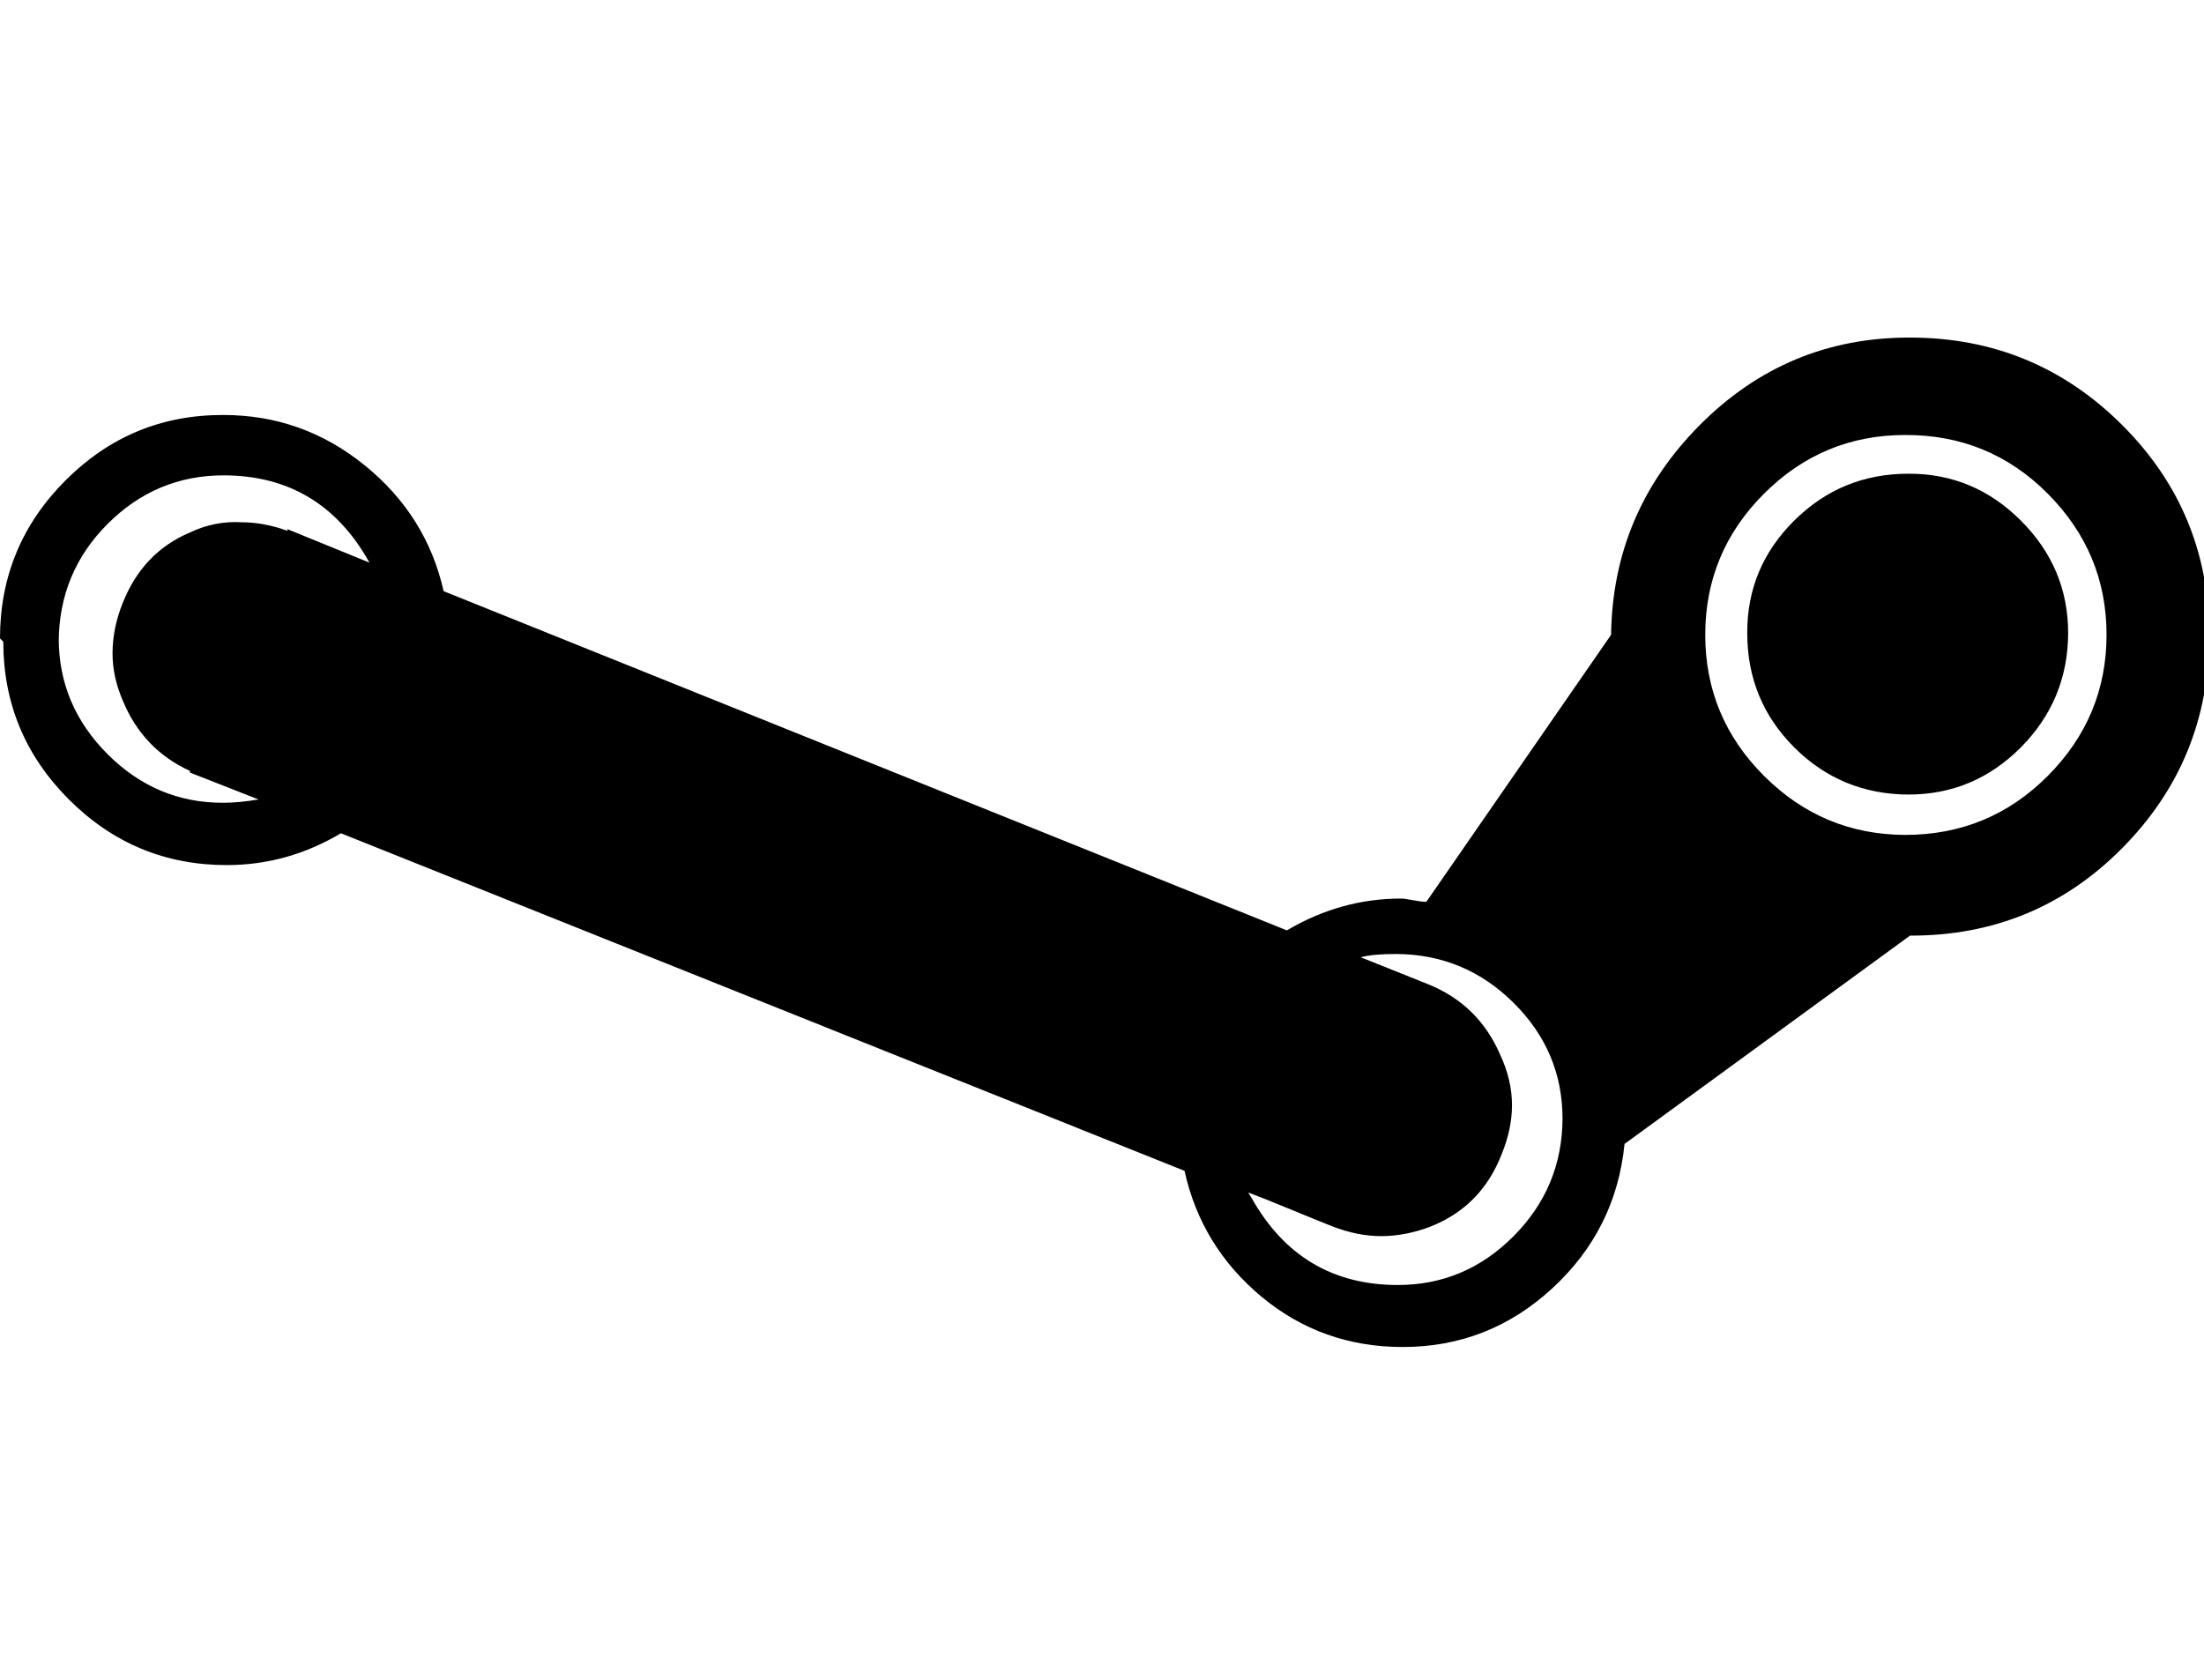 <svg height="512" width="671.7" xmlns="http://www.w3.org/2000/svg"><path d="m0 194.6q0-28.2 20-48.2t48.1-19.9q24.1 0 43 15.3t24.1 38.4l257 103.4q16.4-9.7 34.8-9.7 1 0 3.6 0.5t4.1 0.5l56.3-81.4q0.5-37.3 27.1-64t64-26.6q37.9 0 64.6 26.6t26.6 64.5-26.6 64.6-64.6 26.6l-87 63.5q-2.6 26.1-22 44t-45.6 17.9q-24.6 0-43-15.3t-23.5-38.4l-257.1-102.9q-16.3 9.7-34.8 9.7-28.1 0-48.1-20t-20-48.1z m17.9 0q0 20.4 14.9 35.3t35.3 14.8q4.6 0 10.7-1l-20.9-8.2v-0.5q-14.4-6.6-20.5-21.5-3.1-7.2-3.1-14.3 0-7.7 3.1-15.4 6.1-15.4 20.5-21.5 7.6-3.6 15.8-3.1 6.7 0 13.9 2.6v-0.5l25 10.2q-14.8-26.6-44.5-26.6-20.5 0-35.3 14.8t-14.9 35.9z m363.5 170.5q14.9 26.6 44.6 26.6 20.5 0 35.3-14.9t14.9-35.8q0-20.5-14.9-35.3t-35.8-14.9q-7.2 0-10.8 1l20.5 8.2q15.4 6.2 22 21.5 3.6 7.7 3.6 15.4 0 7.2-3.1 14.8-6.1 15.9-21.5 22.1-7.7 3-15.3 3-7.2 0-14.9-3-4.1-1.6-12.8-5.2t-12.8-5.1z m138.3-171.6q0 25.1 17.9 43t43 18q25.6 0 43.5-18t17.9-43-17.9-43-43.5-17.9q-25.1 0-43 17.9t-17.9 43z m12.8-0.5q0 20.5 14.3 34.8t34.8 14.4q20 0 34.3-14.4t14.4-34.8q0-19.9-14.4-34.3t-34.3-14.3q-20.4 0-34.8 14.3t-14.3 34.3z" /></svg>